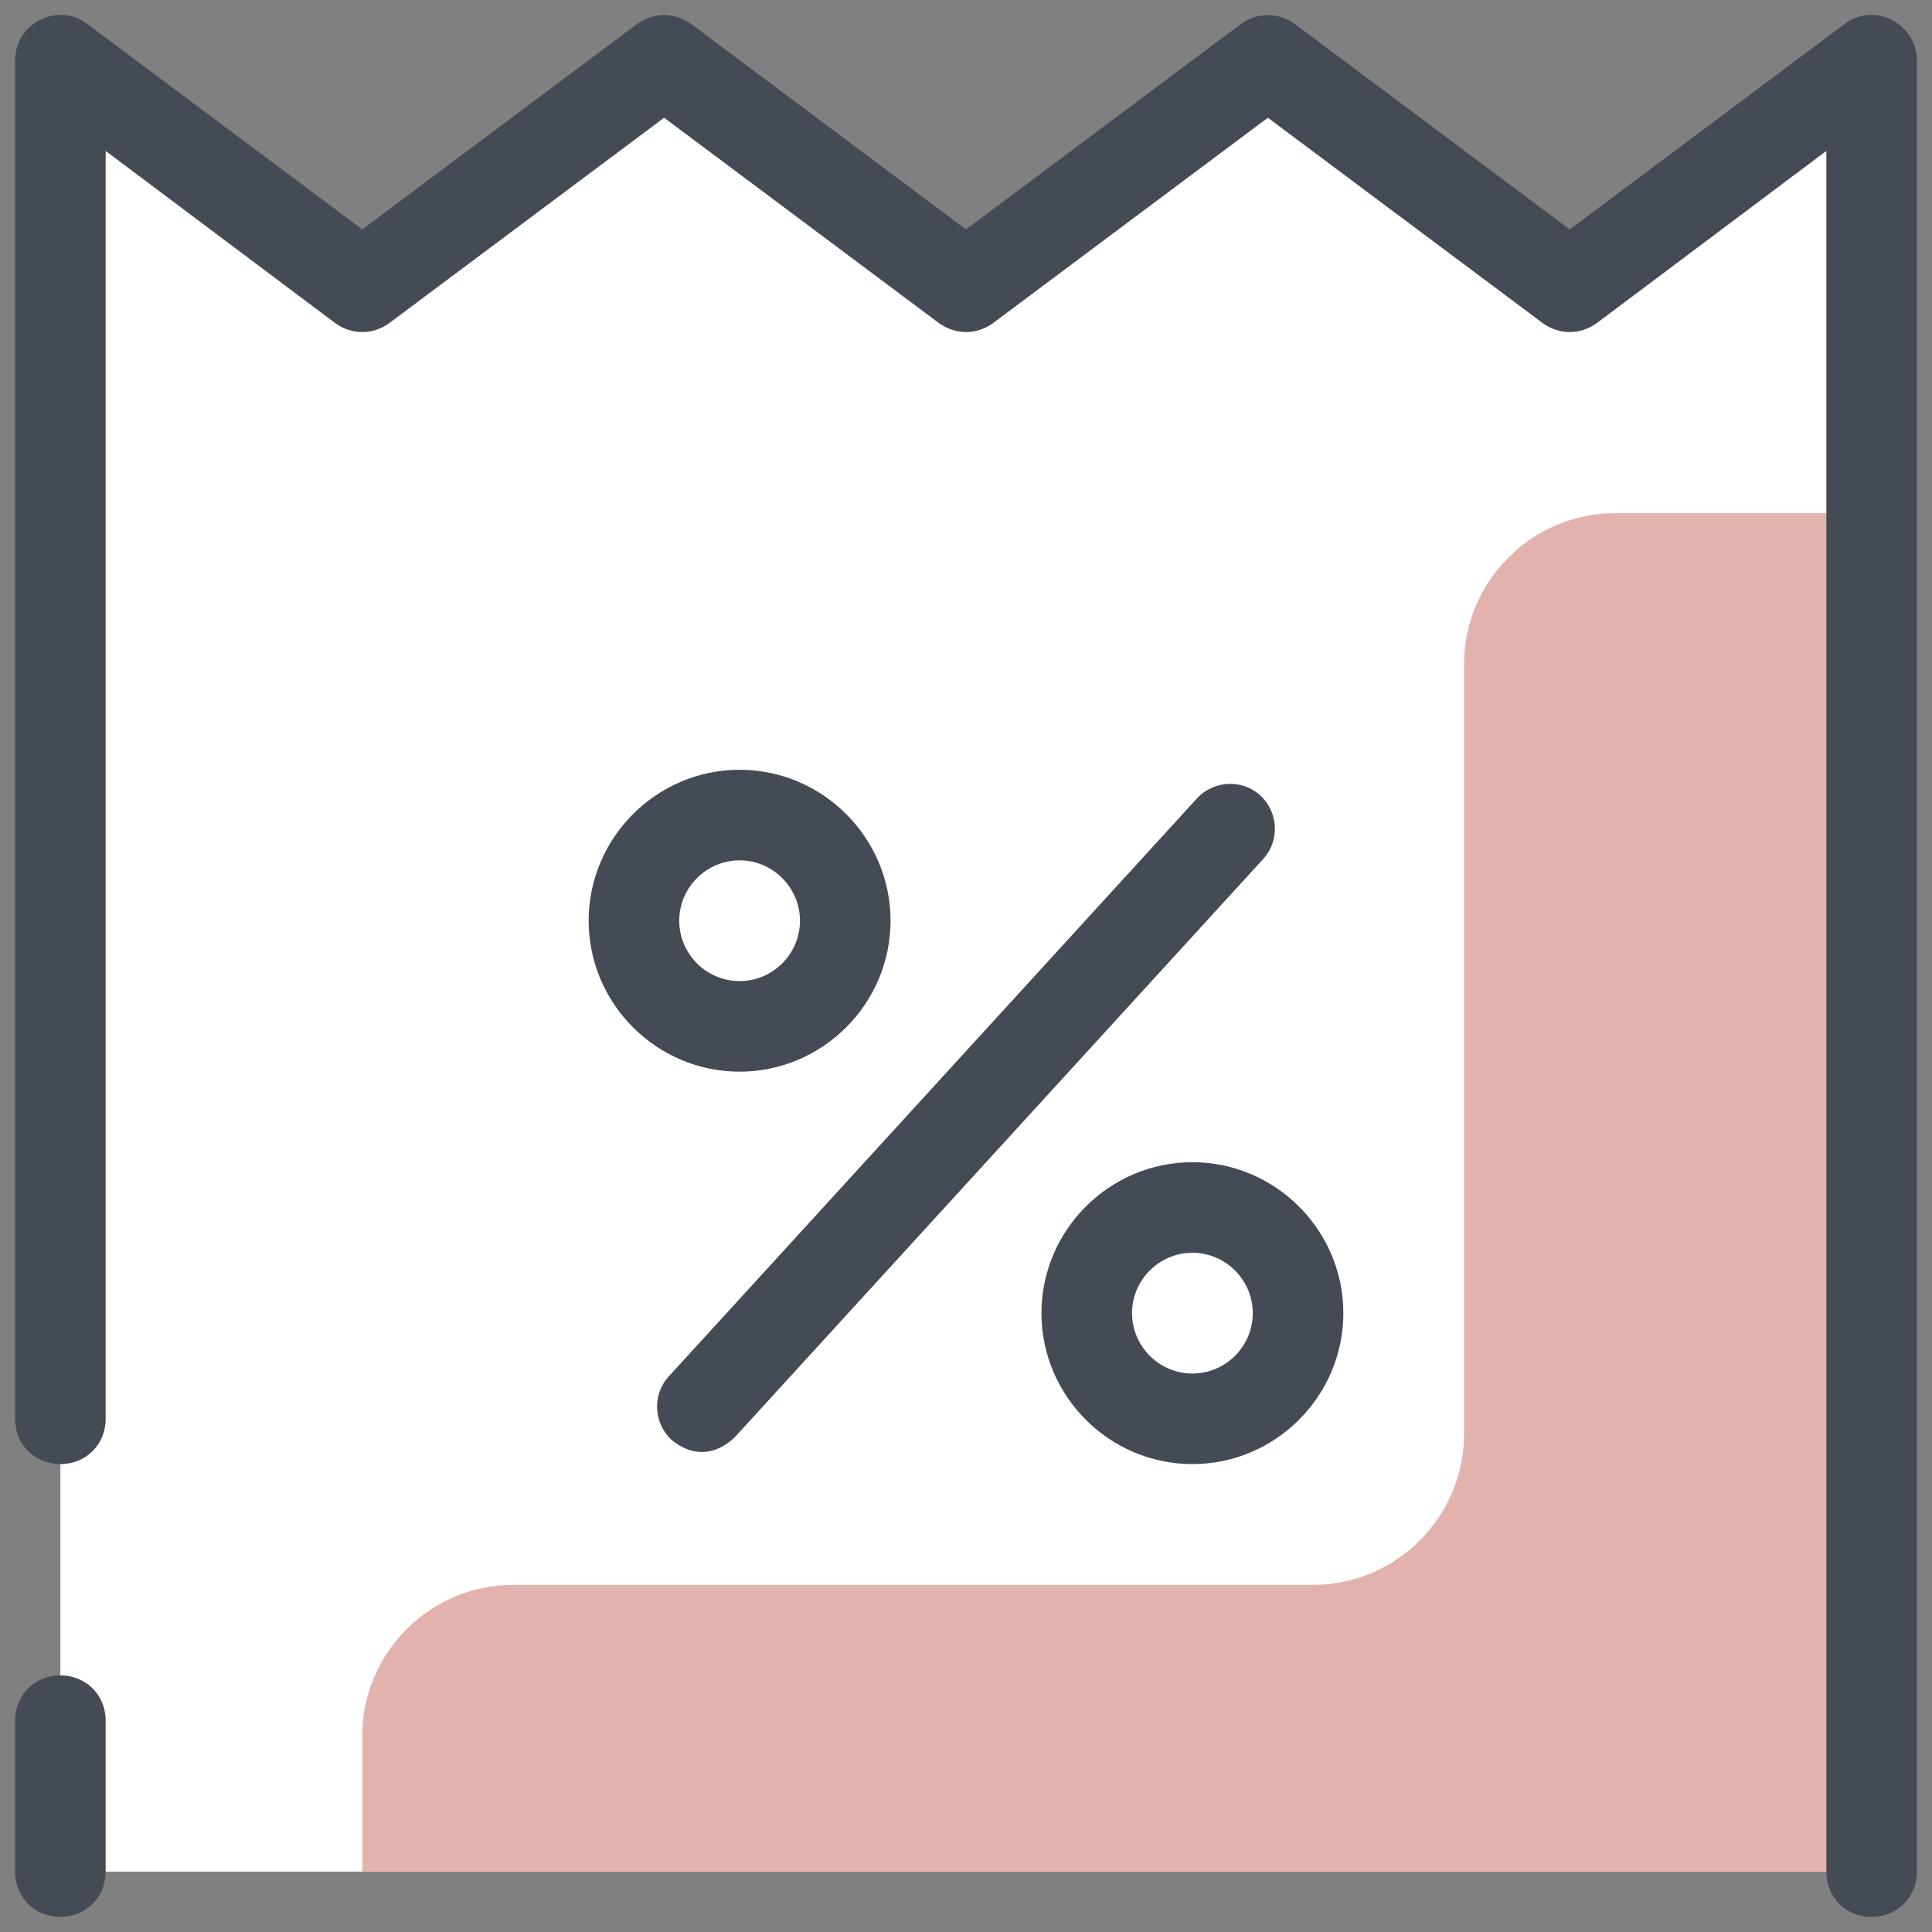 <svg version="1.1" xmlns="http://www.w3.org/2000/svg" xmlns:xlink="http://www.w3.org/1999/xlink" viewBox="0 0 172 172"><rect x="0" y="0" width="172" height="172" fill="#808080" stroke="none"/><g fill="none" fill-rule="nonzero" stroke="none" stroke-width="1" stroke-linecap="butt" stroke-linejoin="miter" stroke-miterlimit="10" stroke-dasharray="" stroke-dashoffset="0" font-family="none" font-weight="none" font-size="none" text-anchor="none" style="mix-blend-mode: normal"><path d="M0,172v-172h172v172z" fill="none"></path><g id="Layer_1"><path d="M5.375,166.625v-161.25l26.875,20.156l26.875,-20.156l26.875,20.156l26.875,-20.156l26.875,20.156l26.875,-20.156v161.25z" fill="#ffffff"></path><path d="M166.625,45.688h-22.844c-7.391,0 -13.438,6.047 -13.438,13.438v68.531c0,7.391 -6.047,13.438 -13.438,13.438h-71.219c-7.391,0 -13.438,6.047 -13.438,13.438v12.094h134.375z" fill="#e4b2ac"></path><path d="M65.844,95.406c-7.391,0 -13.438,-6.047 -13.438,-13.438c0,-7.391 6.047,-13.438 13.438,-13.438c7.391,0 13.438,6.047 13.438,13.438c0,7.391 -6.047,13.438 -13.438,13.438zM65.844,76.594c-2.956,0 -5.375,2.419 -5.375,5.375c0,2.956 2.419,5.375 5.375,5.375c2.956,0 5.375,-2.419 5.375,-5.375c0,-2.956 -2.419,-5.375 -5.375,-5.375z" fill="#444b54"></path><path d="M106.156,130.344c-7.391,0 -13.438,-6.047 -13.438,-13.438c0,-7.391 6.047,-13.438 13.438,-13.438c7.391,0 13.438,6.047 13.438,13.438c0,7.391 -6.047,13.438 -13.438,13.438zM106.156,111.531c-2.956,0 -5.375,2.419 -5.375,5.375c0,2.956 2.419,5.375 5.375,5.375c2.956,0 5.375,-2.419 5.375,-5.375c0,-2.956 -2.419,-5.375 -5.375,-5.375z" fill="#444b54"></path><path d="M62.484,129.269c-0.941,0 -1.881,-0.403 -2.688,-1.075c-1.613,-1.478 -1.747,-4.031 -0.269,-5.644l47.031,-51.466c1.478,-1.613 4.031,-1.747 5.644,-0.269c1.613,1.478 1.747,4.031 0.269,5.644l-47.031,51.466c-0.806,0.806 -1.881,1.344 -2.956,1.344z" fill="#444b54"></path><path d="M166.625,170.656c-2.284,0 -4.031,-1.747 -4.031,-4.031v-153.188l-20.425,15.319c-1.478,1.075 -3.359,1.075 -4.838,0l-24.456,-18.275l-24.456,18.275c-1.478,1.075 -3.359,1.075 -4.838,0l-24.456,-18.275l-24.456,18.275c-1.478,1.075 -3.359,1.075 -4.838,0l-20.425,-15.319v112.875c0,2.284 -1.747,4.031 -4.031,4.031c-2.284,0 -4.031,-1.747 -4.031,-4.031v-120.938c0,-1.478 0.806,-2.956 2.284,-3.628c1.344,-0.672 2.956,-0.537 4.166,0.403l24.456,18.275l24.456,-18.275c1.478,-1.075 3.359,-1.075 4.838,0l24.456,18.275l24.456,-18.275c1.478,-1.075 3.359,-1.075 4.838,0l24.456,18.275l24.456,-18.275c1.209,-0.941 2.822,-1.075 4.166,-0.403c1.344,0.672 2.284,2.016 2.284,3.628v161.25c0,2.284 -1.747,4.031 -4.031,4.031z" fill="#444b54"></path><path d="M5.375,170.656c-2.284,0 -4.031,-1.747 -4.031,-4.031v-13.438c0,-2.284 1.747,-4.031 4.031,-4.031c2.284,0 4.031,1.747 4.031,4.031v13.438c0,2.284 -1.747,4.031 -4.031,4.031z" fill="#444b54"></path></g></g></svg>